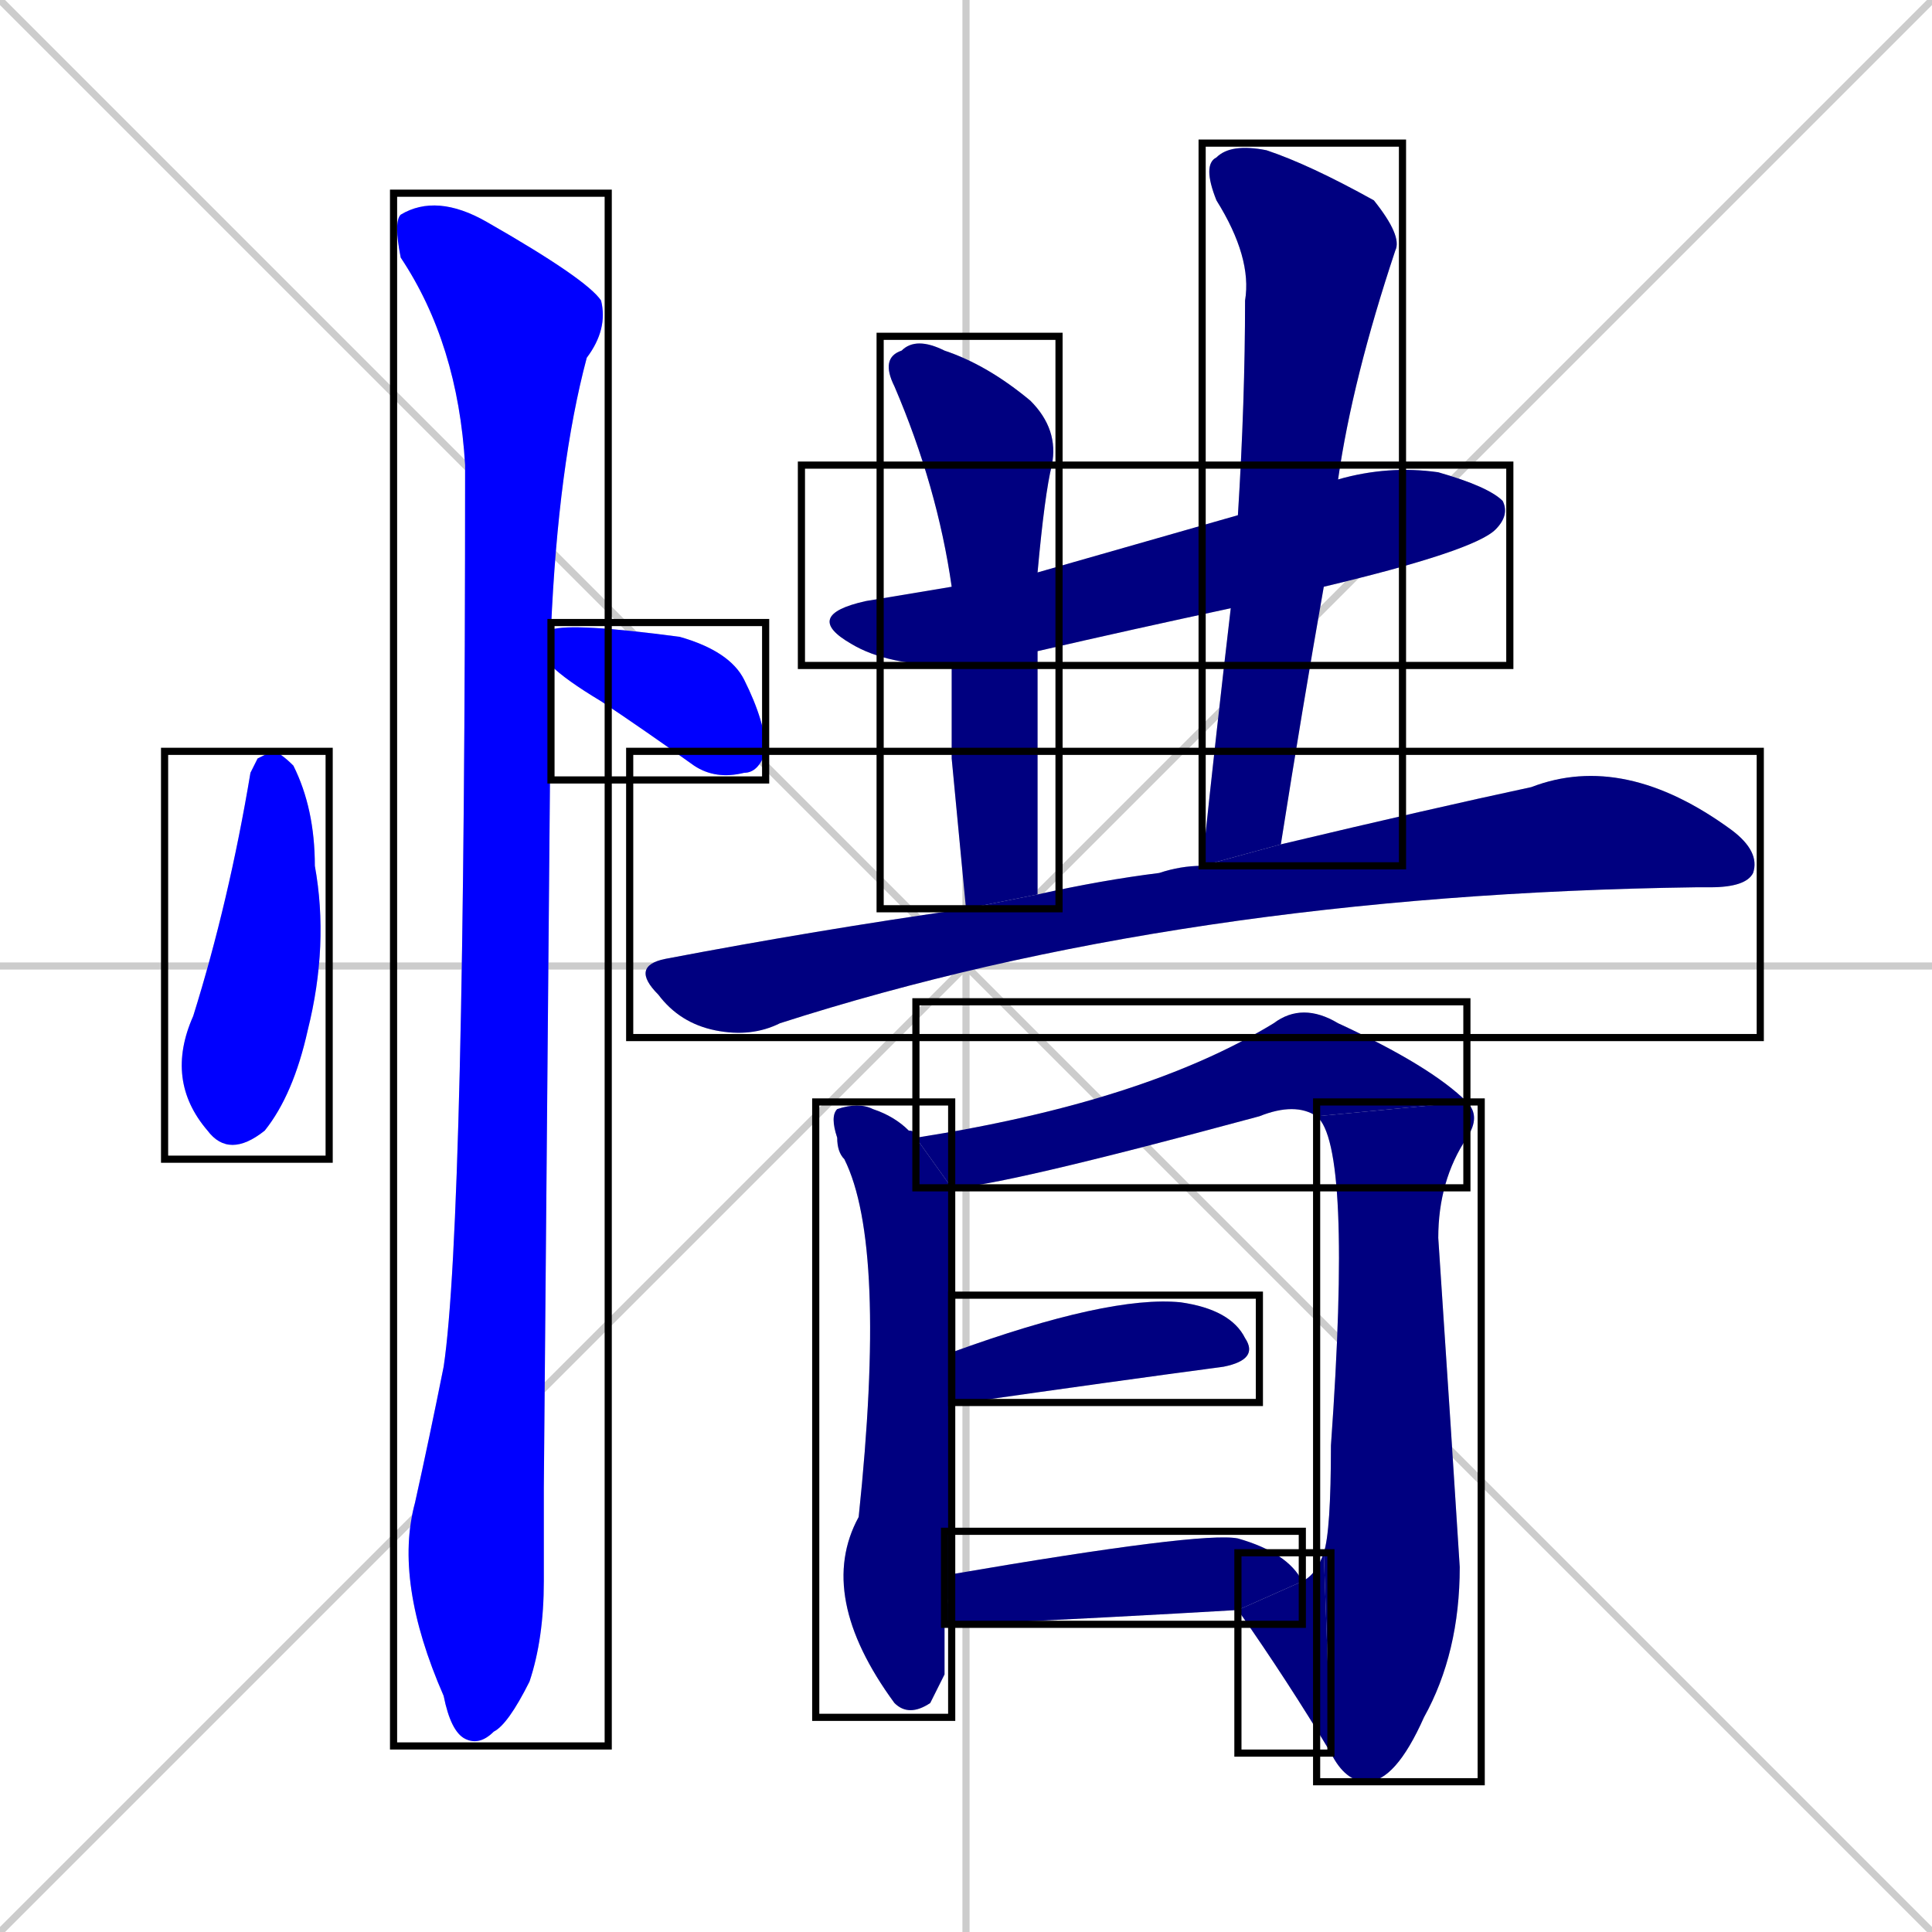 <svg xmlns="http://www.w3.org/2000/svg" xmlns:xlink="http://www.w3.org/1999/xlink" width="270" height="270"><defs><clipPath id="clip-mask-1"><use xlink:href="#rect-1" /></clipPath><clipPath id="clip-mask-2"><use xlink:href="#rect-2" /></clipPath><clipPath id="clip-mask-3"><use xlink:href="#rect-3" /></clipPath><clipPath id="clip-mask-4"><use xlink:href="#rect-4" /></clipPath><clipPath id="clip-mask-5"><use xlink:href="#rect-5" /></clipPath><clipPath id="clip-mask-6"><use xlink:href="#rect-6" /></clipPath><clipPath id="clip-mask-7"><use xlink:href="#rect-7" /></clipPath><clipPath id="clip-mask-8"><use xlink:href="#rect-8" /></clipPath><clipPath id="clip-mask-9"><use xlink:href="#rect-9" /></clipPath><clipPath id="clip-mask-10"><use xlink:href="#rect-10" /></clipPath><clipPath id="clip-mask-11"><use xlink:href="#rect-11" /></clipPath><clipPath id="clip-mask-12"><use xlink:href="#rect-12" /></clipPath><clipPath id="clip-mask-13"><use xlink:href="#rect-13" /></clipPath></defs><path d="M 0 0 L 270 270 M 270 0 L 0 270 M 135 0 L 135 270 M 0 135 L 270 135" stroke="#CCCCCC" /><path d="M 36 106 L 38 105 Q 39 105 41 107 Q 44 113 44 121 Q 46 132 43 144 Q 41 153 37 158 Q 32 162 29 158 Q 23 151 27 142 Q 32 126 35 108" fill="#CCCCCC"/><path d="M 77 88 Q 80 87 95 89 Q 102 91 104 95 Q 107 101 107 105 Q 106 108 104 108 Q 100 109 97 107 Q 90 102 84 98 Q 79 95 77 93" fill="#CCCCCC"/><path d="M 76 208 L 76 221 Q 76 229 74 235 Q 71 241 69 242 Q 67 244 65 243 Q 63 242 62 237 Q 55 221 58 210 Q 60 201 62 191 Q 65 171 65 65 Q 64 48 56 36 Q 55 31 56 30 Q 61 27 68 31 Q 82 39 84 42 Q 85 46 82 50 Q 78 65 77 88 L 77 93" fill="#CCCCCC"/><path d="M 133 93 Q 124 93 119 90 Q 112 86 121 84 Q 127 83 133 82 L 145 80 Q 159 76 173 72 L 187 67 Q 194 65 201 66 Q 208 68 210 70 Q 211 72 209 74 Q 206 77 185 82 L 172 85 Q 158 88 145 91" fill="#CCCCCC"/><path d="M 133 106 L 133 93 L 133 82 Q 131 68 125 54 Q 123 50 126 49 Q 128 47 132 49 Q 138 51 144 56 Q 148 60 147 65 Q 146 69 145 80 L 145 91 Q 145 105 145 125 L 135 127" fill="#CCCCCC"/><path d="M 173 72 Q 174 56 174 42 Q 175 36 170 28 Q 168 23 170 22 Q 172 20 177 21 Q 183 23 192 28 Q 196 33 195 35 Q 189 53 187 67 L 185 82 Q 182 99 179 118 L 168 121 Q 170 102 172 85" fill="#CCCCCC"/><path d="M 179 118 Q 200 113 214 110 Q 227 105 242 116 Q 246 119 245 122 Q 244 124 239 124 Q 237 124 237 124 Q 165 125 109 143 Q 105 145 100 144 Q 95 143 92 139 Q 88 135 93 134 Q 114 130 135 127 L 145 125 Q 154 123 162 122 Q 165 121 168 121" fill="#CCCCCC"/><path d="M 132 234 L 130 238 Q 127 240 125 238 Q 114 223 120 212 Q 124 174 118 162 Q 117 161 117 159 Q 116 156 117 155 Q 120 154 122 155 Q 125 156 127 158 Q 128 158 128 159 L 133 166 Q 133 168 133 189 L 133 196 Q 133 208 133 220 L 132 227" fill="#CCCCCC"/><path d="M 184 156 Q 181 154 176 156 Q 139 166 133 166 L 128 159 Q 160 154 178 143 Q 182 140 187 143 Q 200 149 205 154" fill="#CCCCCC"/><path d="M 185 217 Q 186 214 186 202 Q 189 160 184 156 L 205 154 Q 207 156 205 159 Q 201 165 201 173 Q 203 203 204 219 Q 204 231 199 240 Q 195 249 191 249 Q 188 249 186 245" fill="#CCCCCC"/><path d="M 182 221 Q 184 220 185 217 L 186 245 Q 180 235 173 225" fill="#CCCCCC"/><path d="M 133 189 Q 155 181 165 182 Q 172 183 174 187 Q 176 190 171 191 Q 156 193 135 196 Q 134 196 133 196" fill="#CCCCCC"/><path d="M 133 220 Q 168 214 173 215 Q 180 217 182 221 L 173 225 Q 156 226 135 227 Q 133 227 132 227" fill="#CCCCCC"/><path d="M 36 106 L 38 105 Q 39 105 41 107 Q 44 113 44 121 Q 46 132 43 144 Q 41 153 37 158 Q 32 162 29 158 Q 23 151 27 142 Q 32 126 35 108" fill="#0000ff" clip-path="url(#clip-mask-1)" /><path d="M 77 88 Q 80 87 95 89 Q 102 91 104 95 Q 107 101 107 105 Q 106 108 104 108 Q 100 109 97 107 Q 90 102 84 98 Q 79 95 77 93" fill="#0000ff" clip-path="url(#clip-mask-2)" /><path d="M 76 208 L 76 221 Q 76 229 74 235 Q 71 241 69 242 Q 67 244 65 243 Q 63 242 62 237 Q 55 221 58 210 Q 60 201 62 191 Q 65 171 65 65 Q 64 48 56 36 Q 55 31 56 30 Q 61 27 68 31 Q 82 39 84 42 Q 85 46 82 50 Q 78 65 77 88 L 77 93" fill="#0000ff" clip-path="url(#clip-mask-3)" /><path d="M 133 93 Q 124 93 119 90 Q 112 86 121 84 Q 127 83 133 82 L 145 80 Q 159 76 173 72 L 187 67 Q 194 65 201 66 Q 208 68 210 70 Q 211 72 209 74 Q 206 77 185 82 L 172 85 Q 158 88 145 91" fill="#000080" clip-path="url(#clip-mask-4)" /><path d="M 133 106 L 133 93 L 133 82 Q 131 68 125 54 Q 123 50 126 49 Q 128 47 132 49 Q 138 51 144 56 Q 148 60 147 65 Q 146 69 145 80 L 145 91 Q 145 105 145 125 L 135 127" fill="#000080" clip-path="url(#clip-mask-5)" /><path d="M 173 72 Q 174 56 174 42 Q 175 36 170 28 Q 168 23 170 22 Q 172 20 177 21 Q 183 23 192 28 Q 196 33 195 35 Q 189 53 187 67 L 185 82 Q 182 99 179 118 L 168 121 Q 170 102 172 85" fill="#000080" clip-path="url(#clip-mask-6)" /><path d="M 179 118 Q 200 113 214 110 Q 227 105 242 116 Q 246 119 245 122 Q 244 124 239 124 Q 237 124 237 124 Q 165 125 109 143 Q 105 145 100 144 Q 95 143 92 139 Q 88 135 93 134 Q 114 130 135 127 L 145 125 Q 154 123 162 122 Q 165 121 168 121" fill="#000080" clip-path="url(#clip-mask-7)" /><path d="M 132 234 L 130 238 Q 127 240 125 238 Q 114 223 120 212 Q 124 174 118 162 Q 117 161 117 159 Q 116 156 117 155 Q 120 154 122 155 Q 125 156 127 158 Q 128 158 128 159 L 133 166 Q 133 168 133 189 L 133 196 Q 133 208 133 220 L 132 227" fill="#000080" clip-path="url(#clip-mask-8)" /><path d="M 184 156 Q 181 154 176 156 Q 139 166 133 166 L 128 159 Q 160 154 178 143 Q 182 140 187 143 Q 200 149 205 154" fill="#000080" clip-path="url(#clip-mask-9)" /><path d="M 185 217 Q 186 214 186 202 Q 189 160 184 156 L 205 154 Q 207 156 205 159 Q 201 165 201 173 Q 203 203 204 219 Q 204 231 199 240 Q 195 249 191 249 Q 188 249 186 245" fill="#000080" clip-path="url(#clip-mask-10)" /><path d="M 182 221 Q 184 220 185 217 L 186 245 Q 180 235 173 225" fill="#000080" clip-path="url(#clip-mask-11)" /><path d="M 133 189 Q 155 181 165 182 Q 172 183 174 187 Q 176 190 171 191 Q 156 193 135 196 Q 134 196 133 196" fill="#000080" clip-path="url(#clip-mask-12)" /><path d="M 133 220 Q 168 214 173 215 Q 180 217 182 221 L 173 225 Q 156 226 135 227 Q 133 227 132 227" fill="#000080" clip-path="url(#clip-mask-13)" /><rect x="23" y="105" width="23" height="57" id="rect-1" fill="transparent" stroke="#000000"><animate attributeName="y" from="48" to="105" dur="0.211" begin="0; animate13.end + 1s" id="animate1" fill="freeze"/></rect><rect x="77" y="87" width="30" height="22" id="rect-2" fill="transparent" stroke="#000000"><set attributeName="x" to="47" begin="0; animate13.end + 1s" /><animate attributeName="x" from="47" to="77" dur="0.111" begin="animate1.end + 0.5" id="animate2" fill="freeze"/></rect><rect x="55" y="27" width="30" height="217" id="rect-3" fill="transparent" stroke="#000000"><set attributeName="y" to="-190" begin="0; animate13.end + 1s" /><animate attributeName="y" from="-190" to="27" dur="0.804" begin="animate2.end + 0.5" id="animate3" fill="freeze"/></rect><rect x="112" y="65" width="99" height="28" id="rect-4" fill="transparent" stroke="#000000"><set attributeName="x" to="13" begin="0; animate13.end + 1s" /><animate attributeName="x" from="13" to="112" dur="0.367" begin="animate3.end + 0.5" id="animate4" fill="freeze"/></rect><rect x="123" y="47" width="25" height="80" id="rect-5" fill="transparent" stroke="#000000"><set attributeName="y" to="-33" begin="0; animate13.end + 1s" /><animate attributeName="y" from="-33" to="47" dur="0.296" begin="animate4.end + 0.5" id="animate5" fill="freeze"/></rect><rect x="168" y="20" width="28" height="101" id="rect-6" fill="transparent" stroke="#000000"><set attributeName="y" to="-81" begin="0; animate13.end + 1s" /><animate attributeName="y" from="-81" to="20" dur="0.374" begin="animate5.end + 0.5" id="animate6" fill="freeze"/></rect><rect x="88" y="105" width="158" height="40" id="rect-7" fill="transparent" stroke="#000000"><set attributeName="x" to="-70" begin="0; animate13.end + 1s" /><animate attributeName="x" from="-70" to="88" dur="0.585" begin="animate6.end + 0.5" id="animate7" fill="freeze"/></rect><rect x="114" y="154" width="19" height="86" id="rect-8" fill="transparent" stroke="#000000"><set attributeName="y" to="68" begin="0; animate13.end + 1s" /><animate attributeName="y" from="68" to="154" dur="0.319" begin="animate7.end + 0.5" id="animate8" fill="freeze"/></rect><rect x="128" y="140" width="77" height="26" id="rect-9" fill="transparent" stroke="#000000"><set attributeName="x" to="51" begin="0; animate13.end + 1s" /><animate attributeName="x" from="51" to="128" dur="0.285" begin="animate8.end + 0.5" id="animate9" fill="freeze"/></rect><rect x="184" y="154" width="23" height="95" id="rect-10" fill="transparent" stroke="#000000"><set attributeName="y" to="59" begin="0; animate13.end + 1s" /><animate attributeName="y" from="59" to="154" dur="0.352" begin="animate9.end" id="animate10" fill="freeze"/></rect><rect x="173" y="217" width="13" height="28" id="rect-11" fill="transparent" stroke="#000000"><set attributeName="x" to="186" begin="0; animate13.end + 1s" /><animate attributeName="x" from="186" to="173" dur="0.048" begin="animate10.end" id="animate11" fill="freeze"/></rect><rect x="133" y="181" width="43" height="15" id="rect-12" fill="transparent" stroke="#000000"><set attributeName="x" to="90" begin="0; animate13.end + 1s" /><animate attributeName="x" from="90" to="133" dur="0.159" begin="animate11.end + 0.5" id="animate12" fill="freeze"/></rect><rect x="132" y="214" width="50" height="13" id="rect-13" fill="transparent" stroke="#000000"><set attributeName="x" to="82" begin="0; animate13.end + 1s" /><animate attributeName="x" from="82" to="132" dur="0.185" begin="animate12.end + 0.5" id="animate13" fill="freeze"/></rect></svg>
